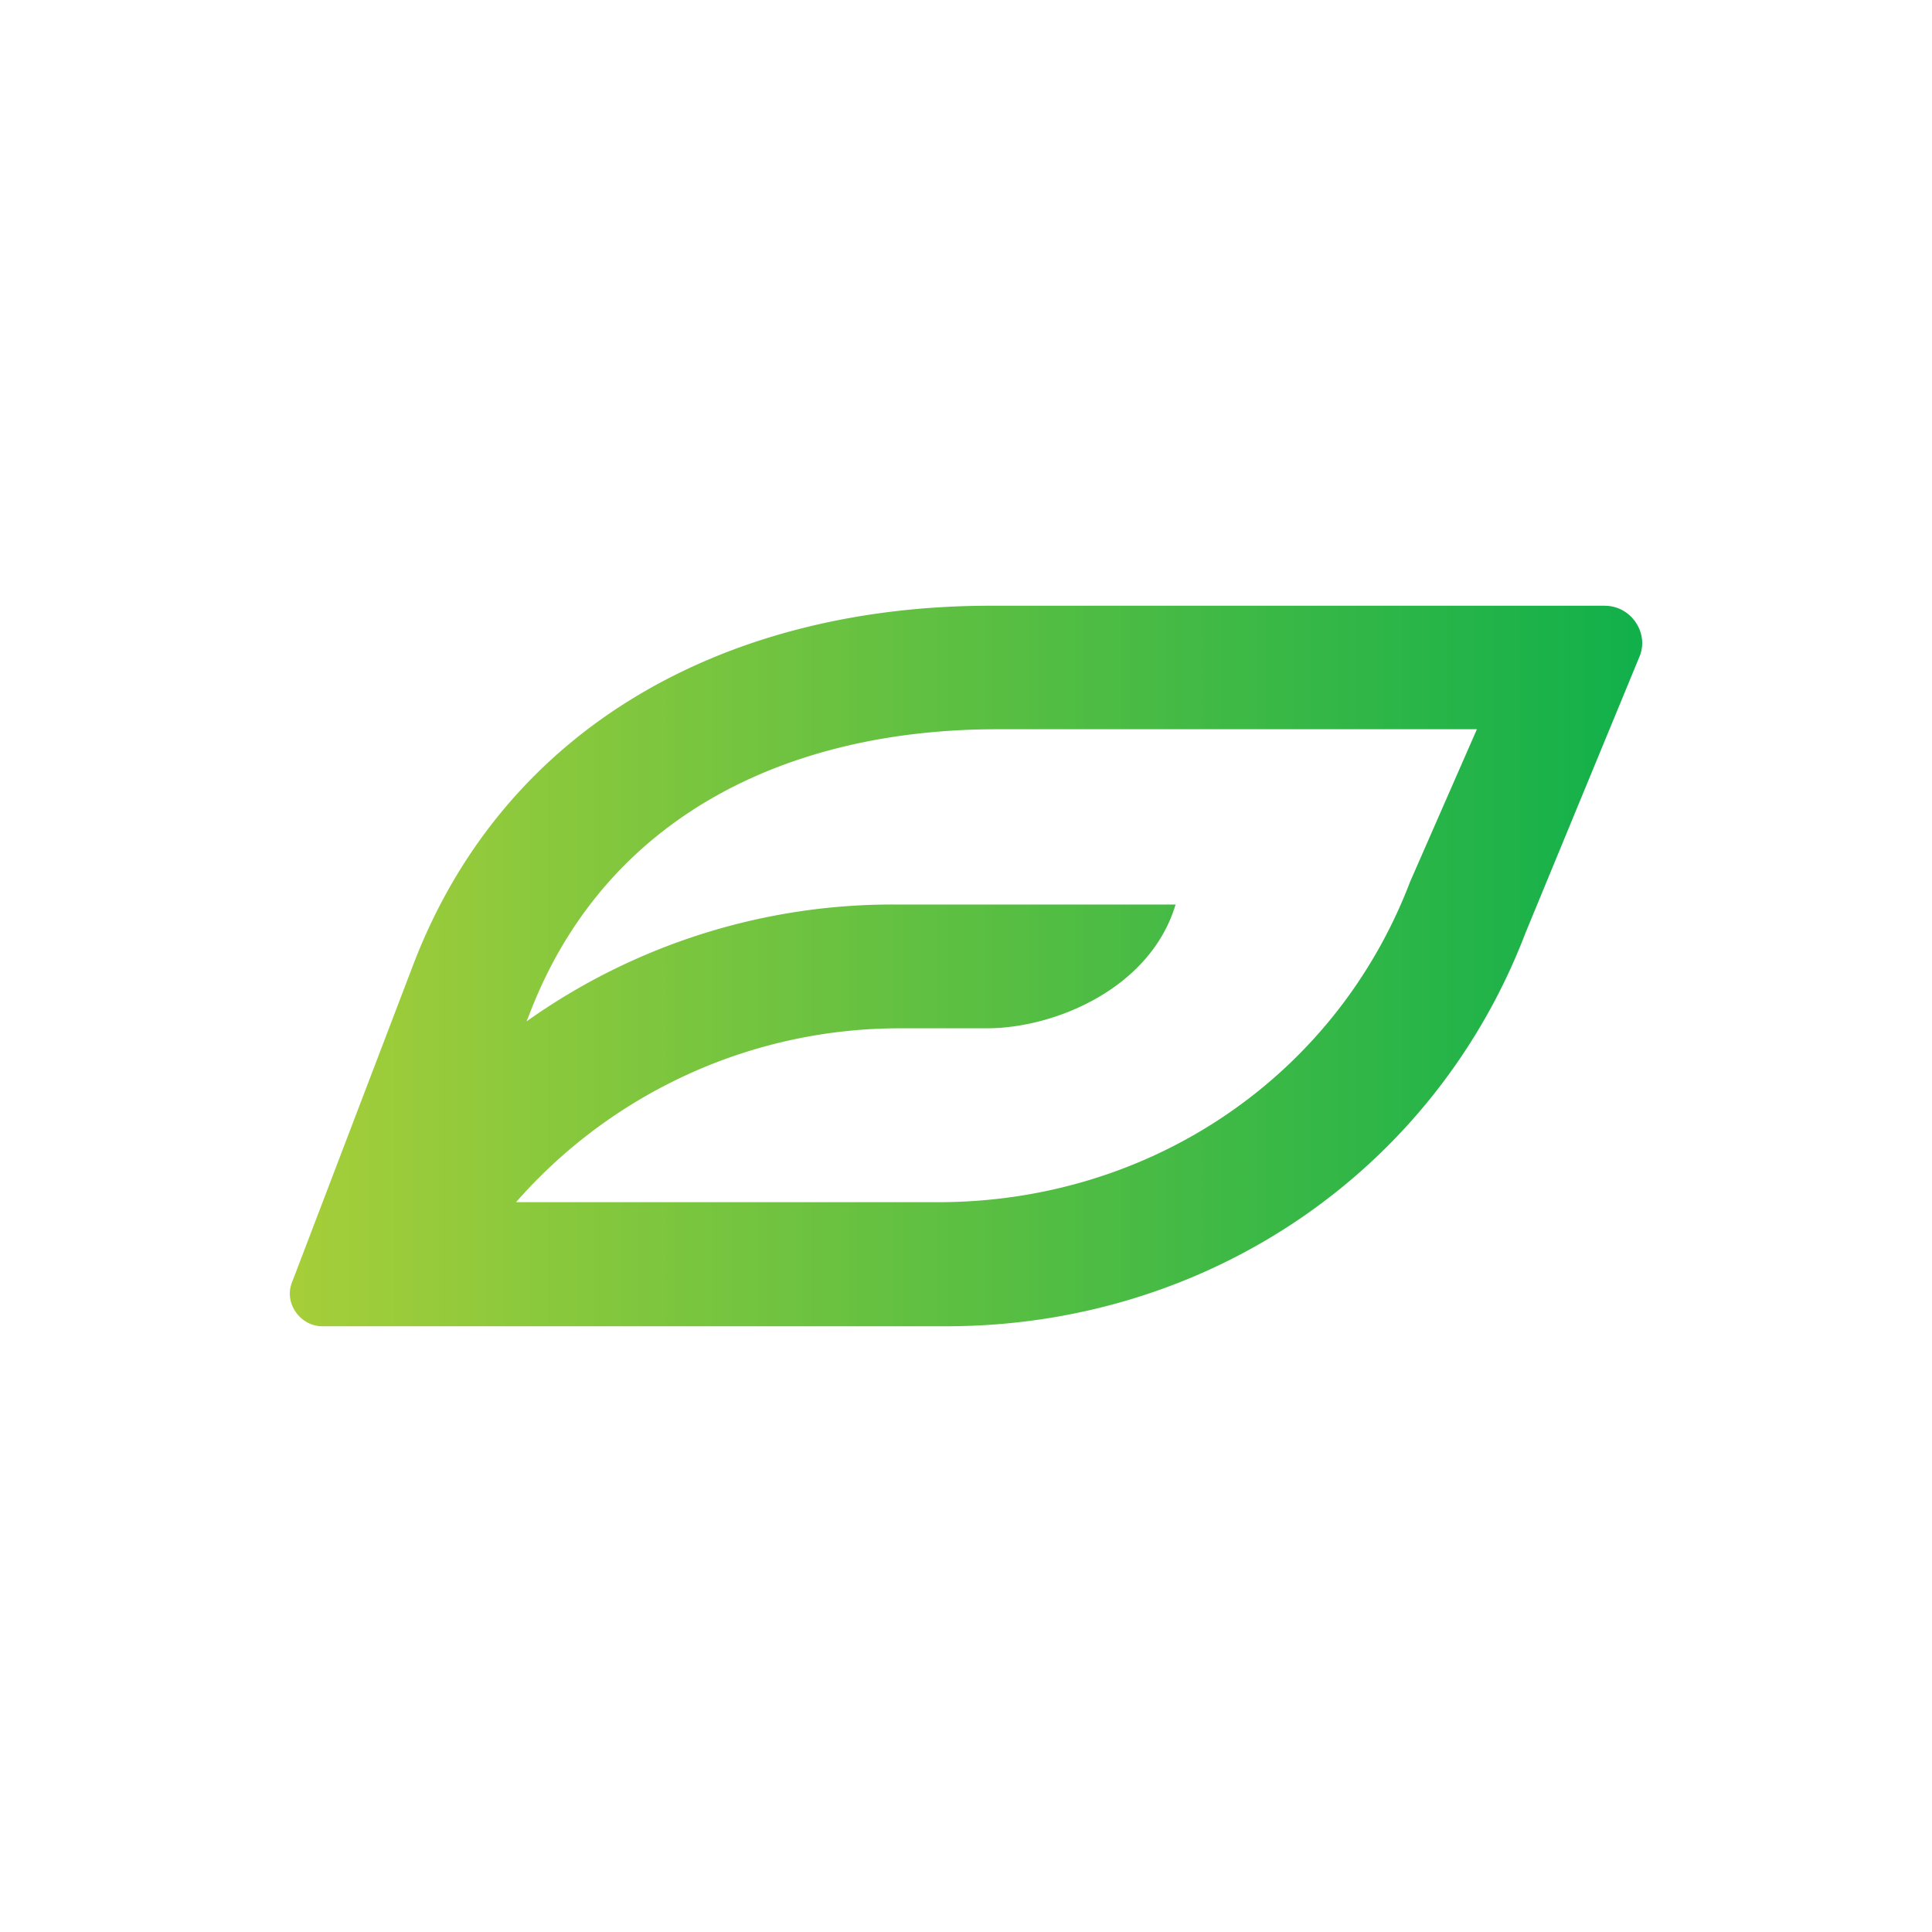 <svg width="40" height="40" fill="none" xmlns="http://www.w3.org/2000/svg"><path fill-rule="evenodd" clip-rule="evenodd" d="M33.227 12.541H20.515c-5.431 0-10.062 2.46-11.963 7.442l-2.51 6.577c-.162.42.172.899.633.899h12.913c5.397 0 10.108-3.203 11.998-8.15l2.367-5.737c.184-.49-.196-1.03-.726-1.03zm-4.032 5.714c-1.538 4.032-5.374 6.635-9.774 6.635h-8.737a10.56 10.56 0 0 1 7.977-3.6h1.768c1.417 0 3.392-.83 3.91-2.563h-5.81a13.072 13.072 0 0 0-7.627 2.42l.058-.145c1.544-4.049 5.282-5.904 9.694-5.904h9.924z" fill="url(#a)" style="fill:url(#a);stroke-width:1.4"/><defs><linearGradient id="a" x1="10" y1="25.326" x2="30.002" y2="25.326" gradientUnits="userSpaceOnUse" gradientTransform="matrix(1.4 0 0 1.4 -8 -8)"><stop stop-color="#A6CE39"/><stop offset="1" stop-color="#11B04B"/></linearGradient></defs></svg>
